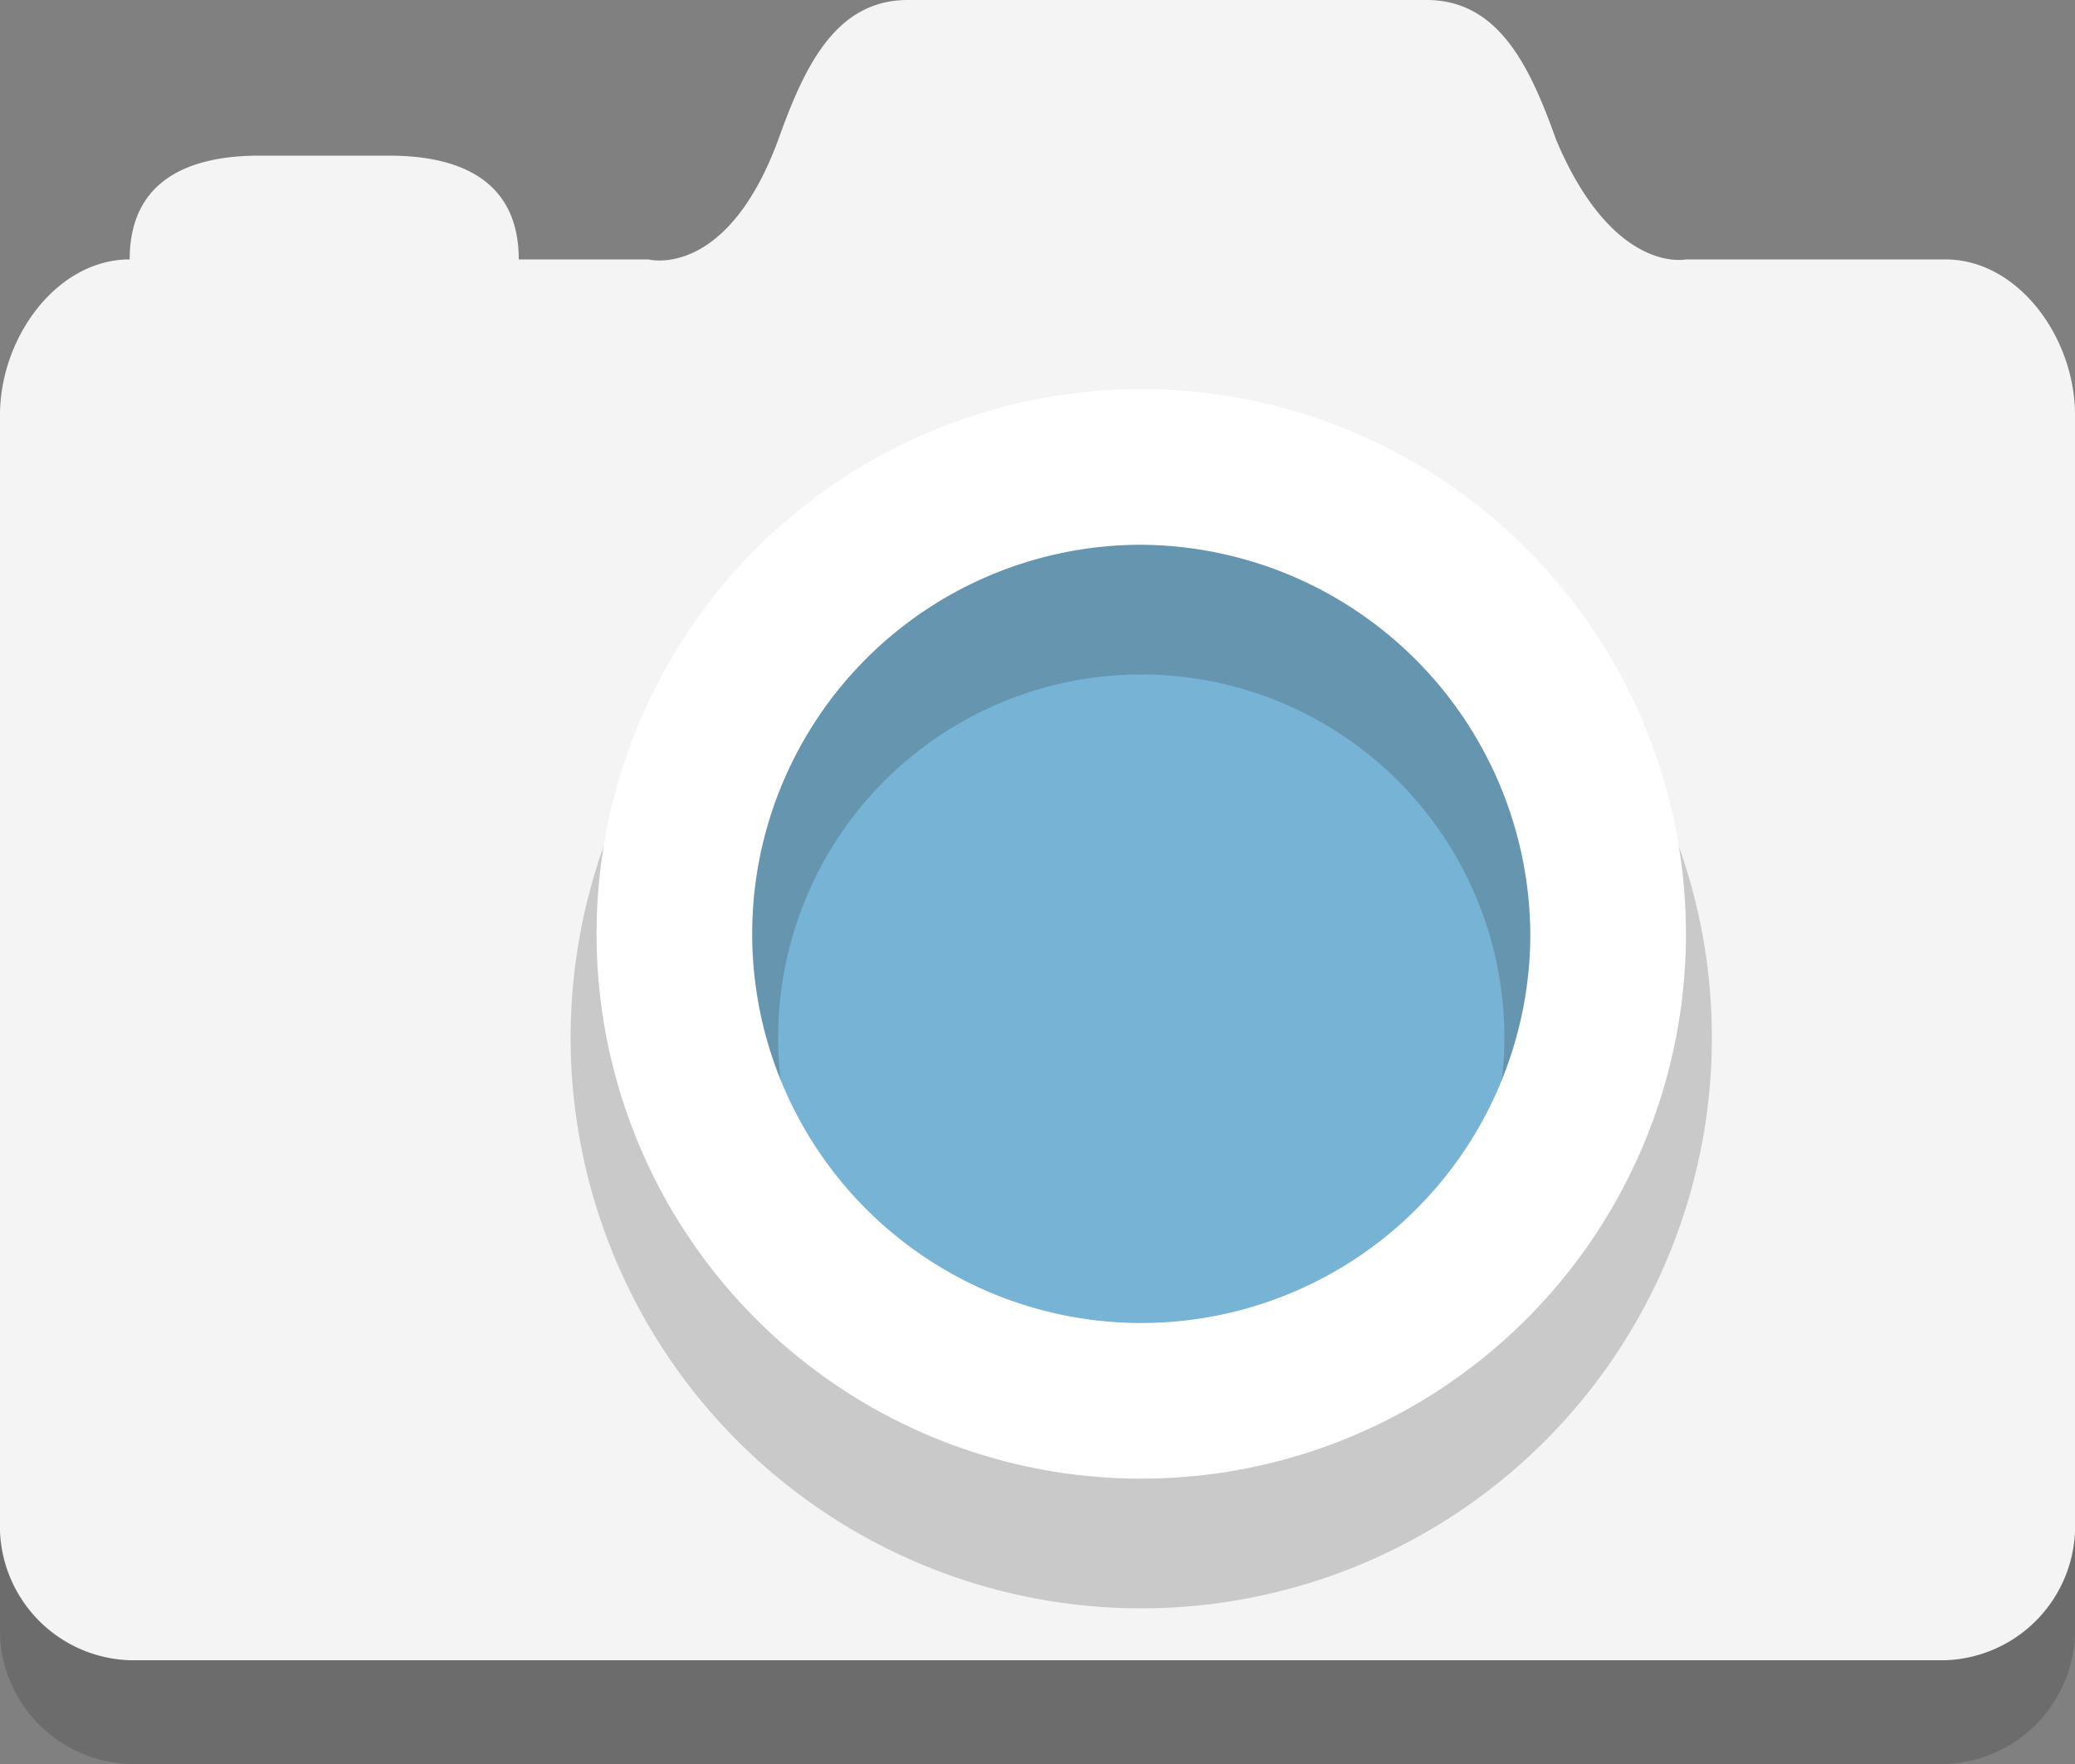 <svg id="Layer_1" data-name="Layer 1" xmlns="http://www.w3.org/2000/svg" viewBox="0 0 40 34"><rect x="0" y="0" width="40" height="34" fill="#808080" stroke="none"/><defs><style>.cls-1{opacity:0.2;}.cls-2{fill:#231f20;}.cls-3{fill:#f4f4f4;}.cls-4{fill:#77b3d4;}.cls-5{fill:#fff;}</style></defs><title>camera</title><g class="cls-1"><path class="cls-2" d="M49.5,22.3h-5s-1.4,0-2.5-2.7c-0.5-1.4-1.1-2.7-2.5-2.7h-10c-1.4,0-2,1.3-2.5,2.7-1,2.7-2.5,2.7-2.5,2.7H22a2.59,2.59,0,0,0-2.5-2.7H17a2.59,2.59,0,0,0-2.5,2.7A2.59,2.59,0,0,0,12,25V46.3A2.59,2.59,0,0,0,14.5,49h35A2.59,2.59,0,0,0,52,46.3V25A2.59,2.59,0,0,0,49.5,22.3Z" transform="translate(-12 -15)"/></g><path class="cls-3" d="M49.5,20h-5s-1.4.3-2.5-2.3c-0.5-1.4-1.1-2.7-2.5-2.7h-10c-1.4,0-2,1.3-2.5,2.7-1,2.7-2.5,2.3-2.5,2.3H22c0-1.5-1.1-2-2.5-2H17c-1.4,0-2.5.5-2.5,2-1.4,0-2.5,1.5-2.5,3V44.3A2.59,2.59,0,0,0,14.5,47h35A2.59,2.59,0,0,0,52,44.3V23C52,21.5,50.9,20,49.5,20Z" transform="translate(-12 -15)"/><circle class="cls-4" cx="22" cy="18" r="9"/><g class="cls-1"><path class="cls-2" d="M34,46A11,11,0,1,1,45,35,11,11,0,0,1,34,46Zm0-18a7,7,0,1,0,7,7A7,7,0,0,0,34,28Z" transform="translate(-12 -15)"/></g><path class="cls-5" d="M34,43.5A10.5,10.5,0,1,1,44.5,33,10.5,10.5,0,0,1,34,43.5Zm0-18A7.5,7.5,0,1,0,41.5,33,7.55,7.55,0,0,0,34,25.5Z" transform="translate(-12 -15)"/></svg>